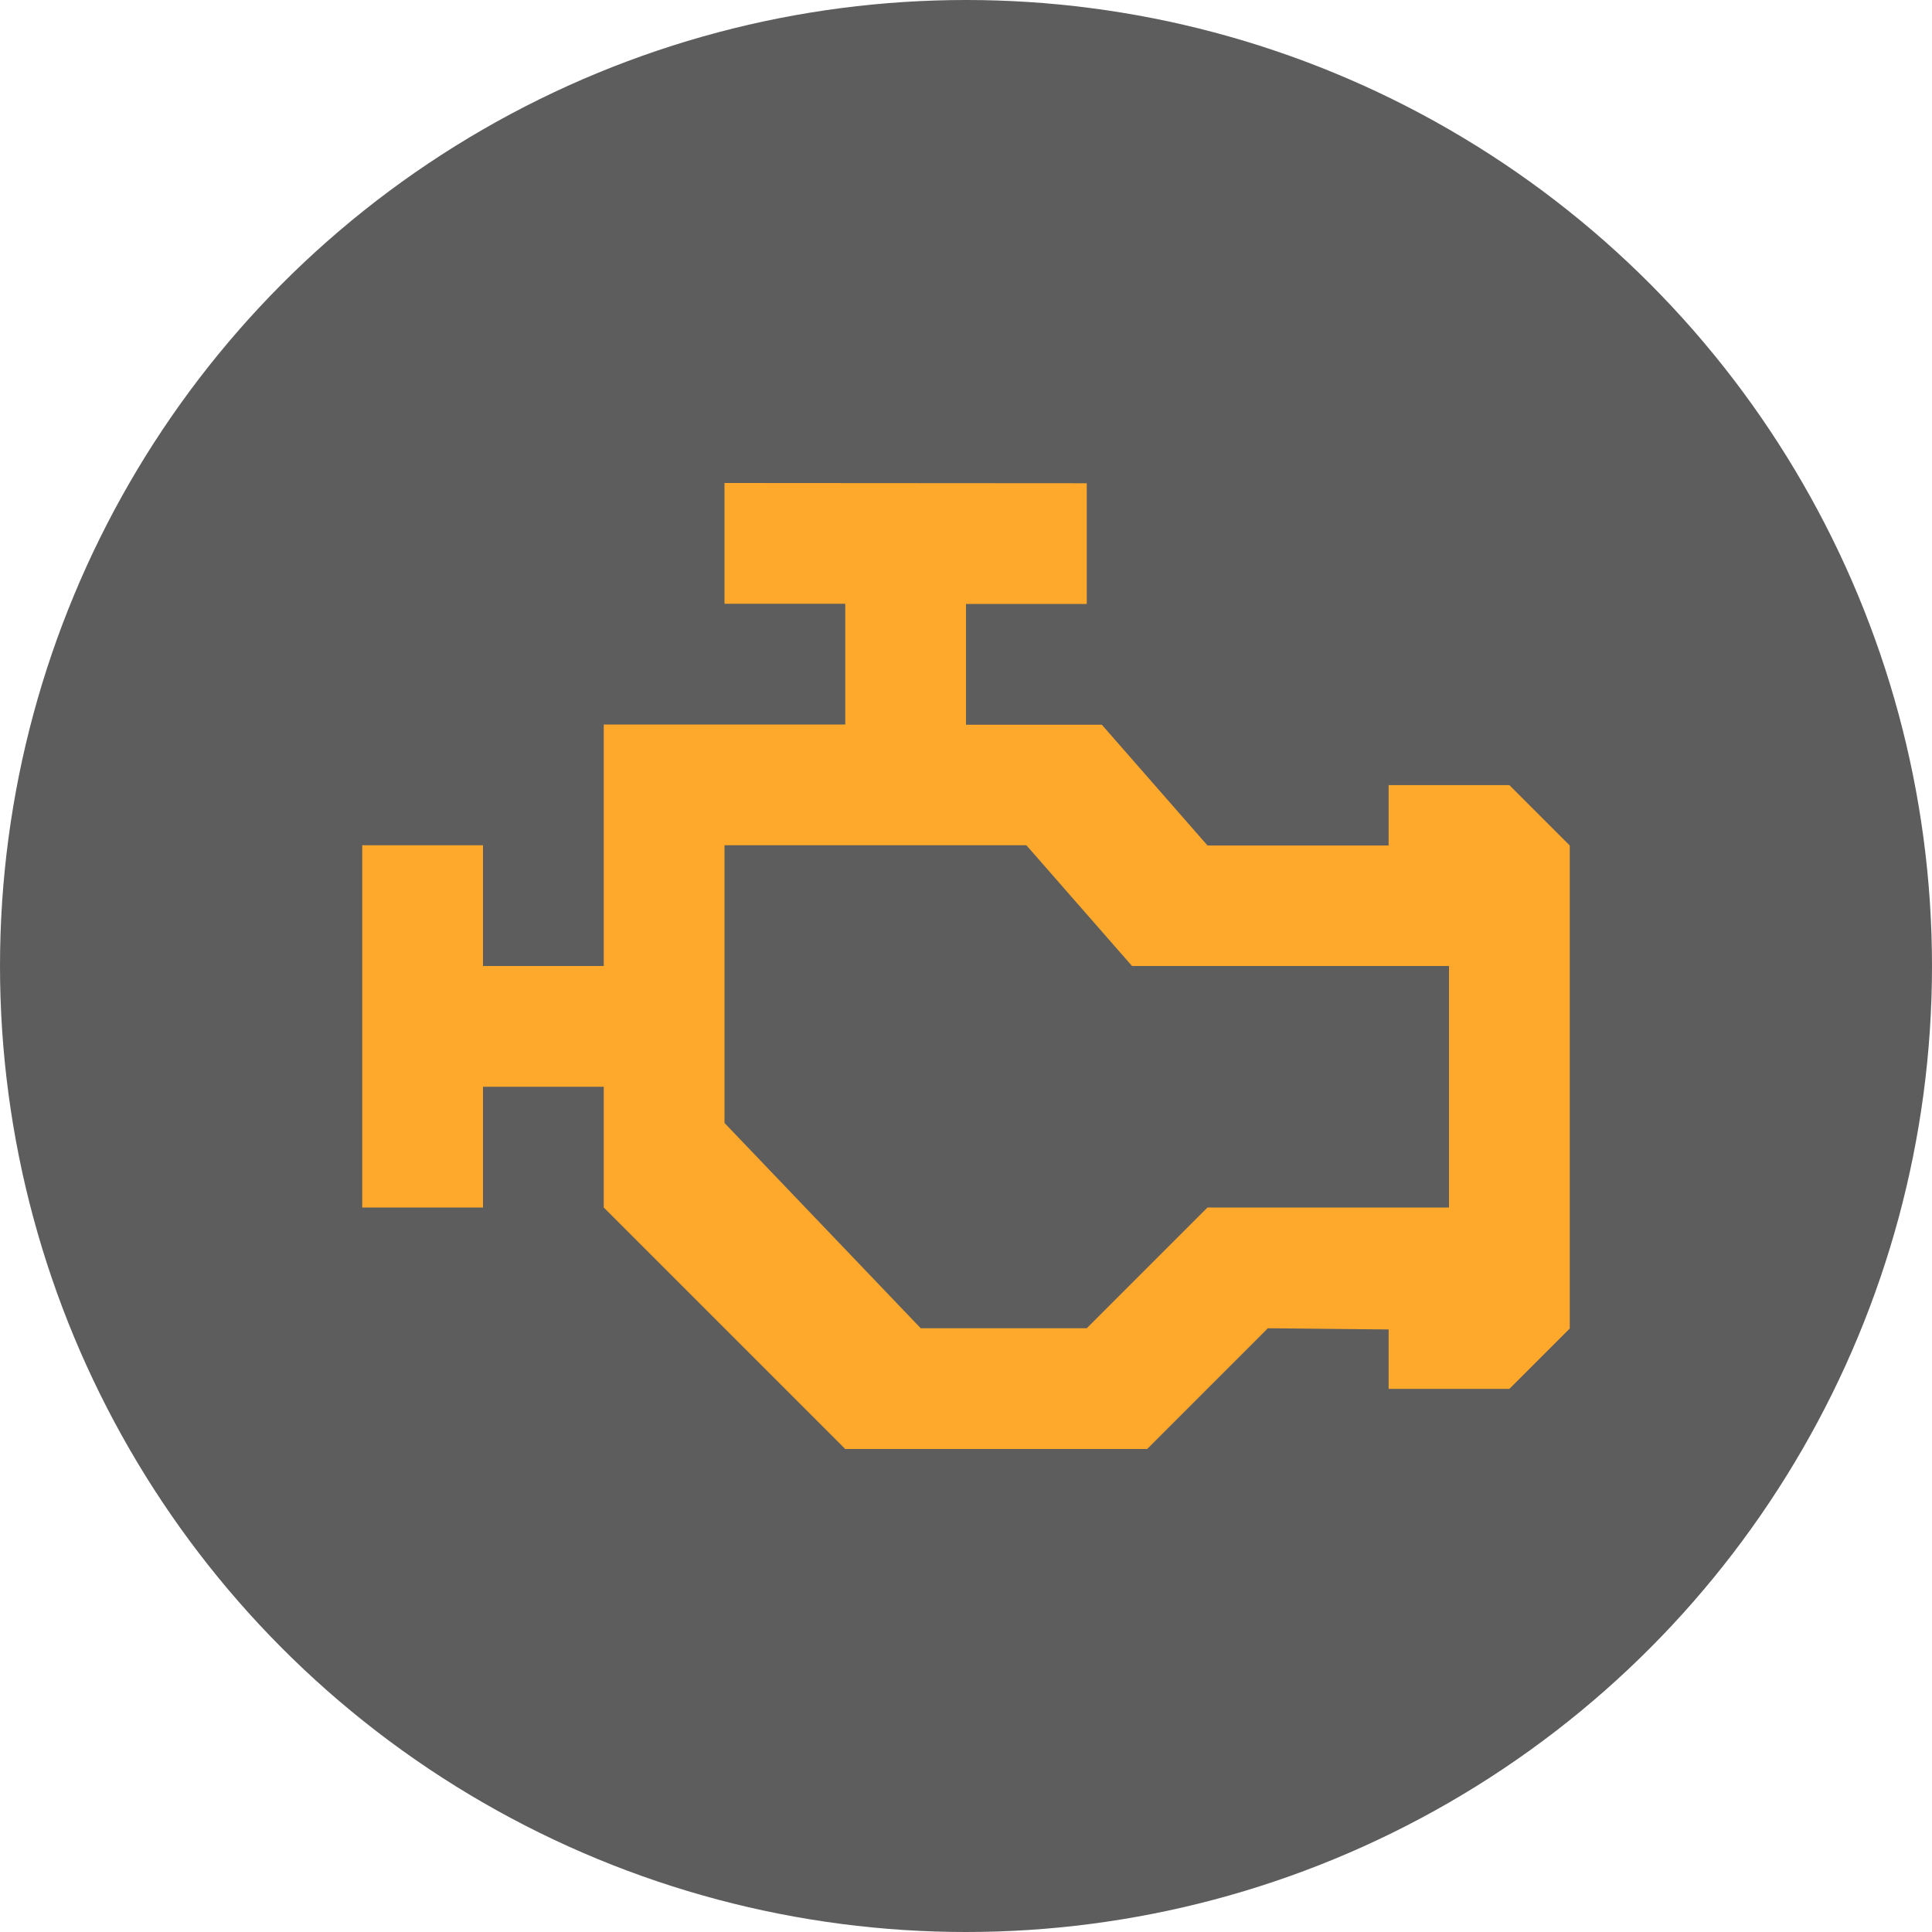 <?xml version="1.0" encoding="UTF-8" standalone="no"?>
<svg id="svg4362" xmlns:rdf="http://www.w3.org/1999/02/22-rdf-syntax-ns#" xmlns="http://www.w3.org/2000/svg" width="16" version="1.1" xmlns:cc="http://creativecommons.org/ns#" height="16" viewBox="0 0 16 16" xmlns:dc="http://purl.org/dc/elements/1.1/">
 <g id="layer1" transform="translate(0 -1036.4)">
  <circle id="path4355" cy="1044.4" cx="8" r="8" fill="#5d5d5d"/>
  <path id="path3238" style="enable-background:new" fill="#ffa92c" d="m6 1040.4v1h1v1h-2v2h-1v-1h-1v3h1v-1h1v1l2 2h2.5l1-1 1 0.01v0.492h1l0.5-0.5 0-4-0.5-0.5h-1v0.5l-1.5-0-0.875-1h-1.125v-1l1-0v-1zm0 3h2.5l0.875 1 2.625 0-0 2h-2l-1 1h-1.375l-1.625-1.7z"/>
 </g>
</svg>

